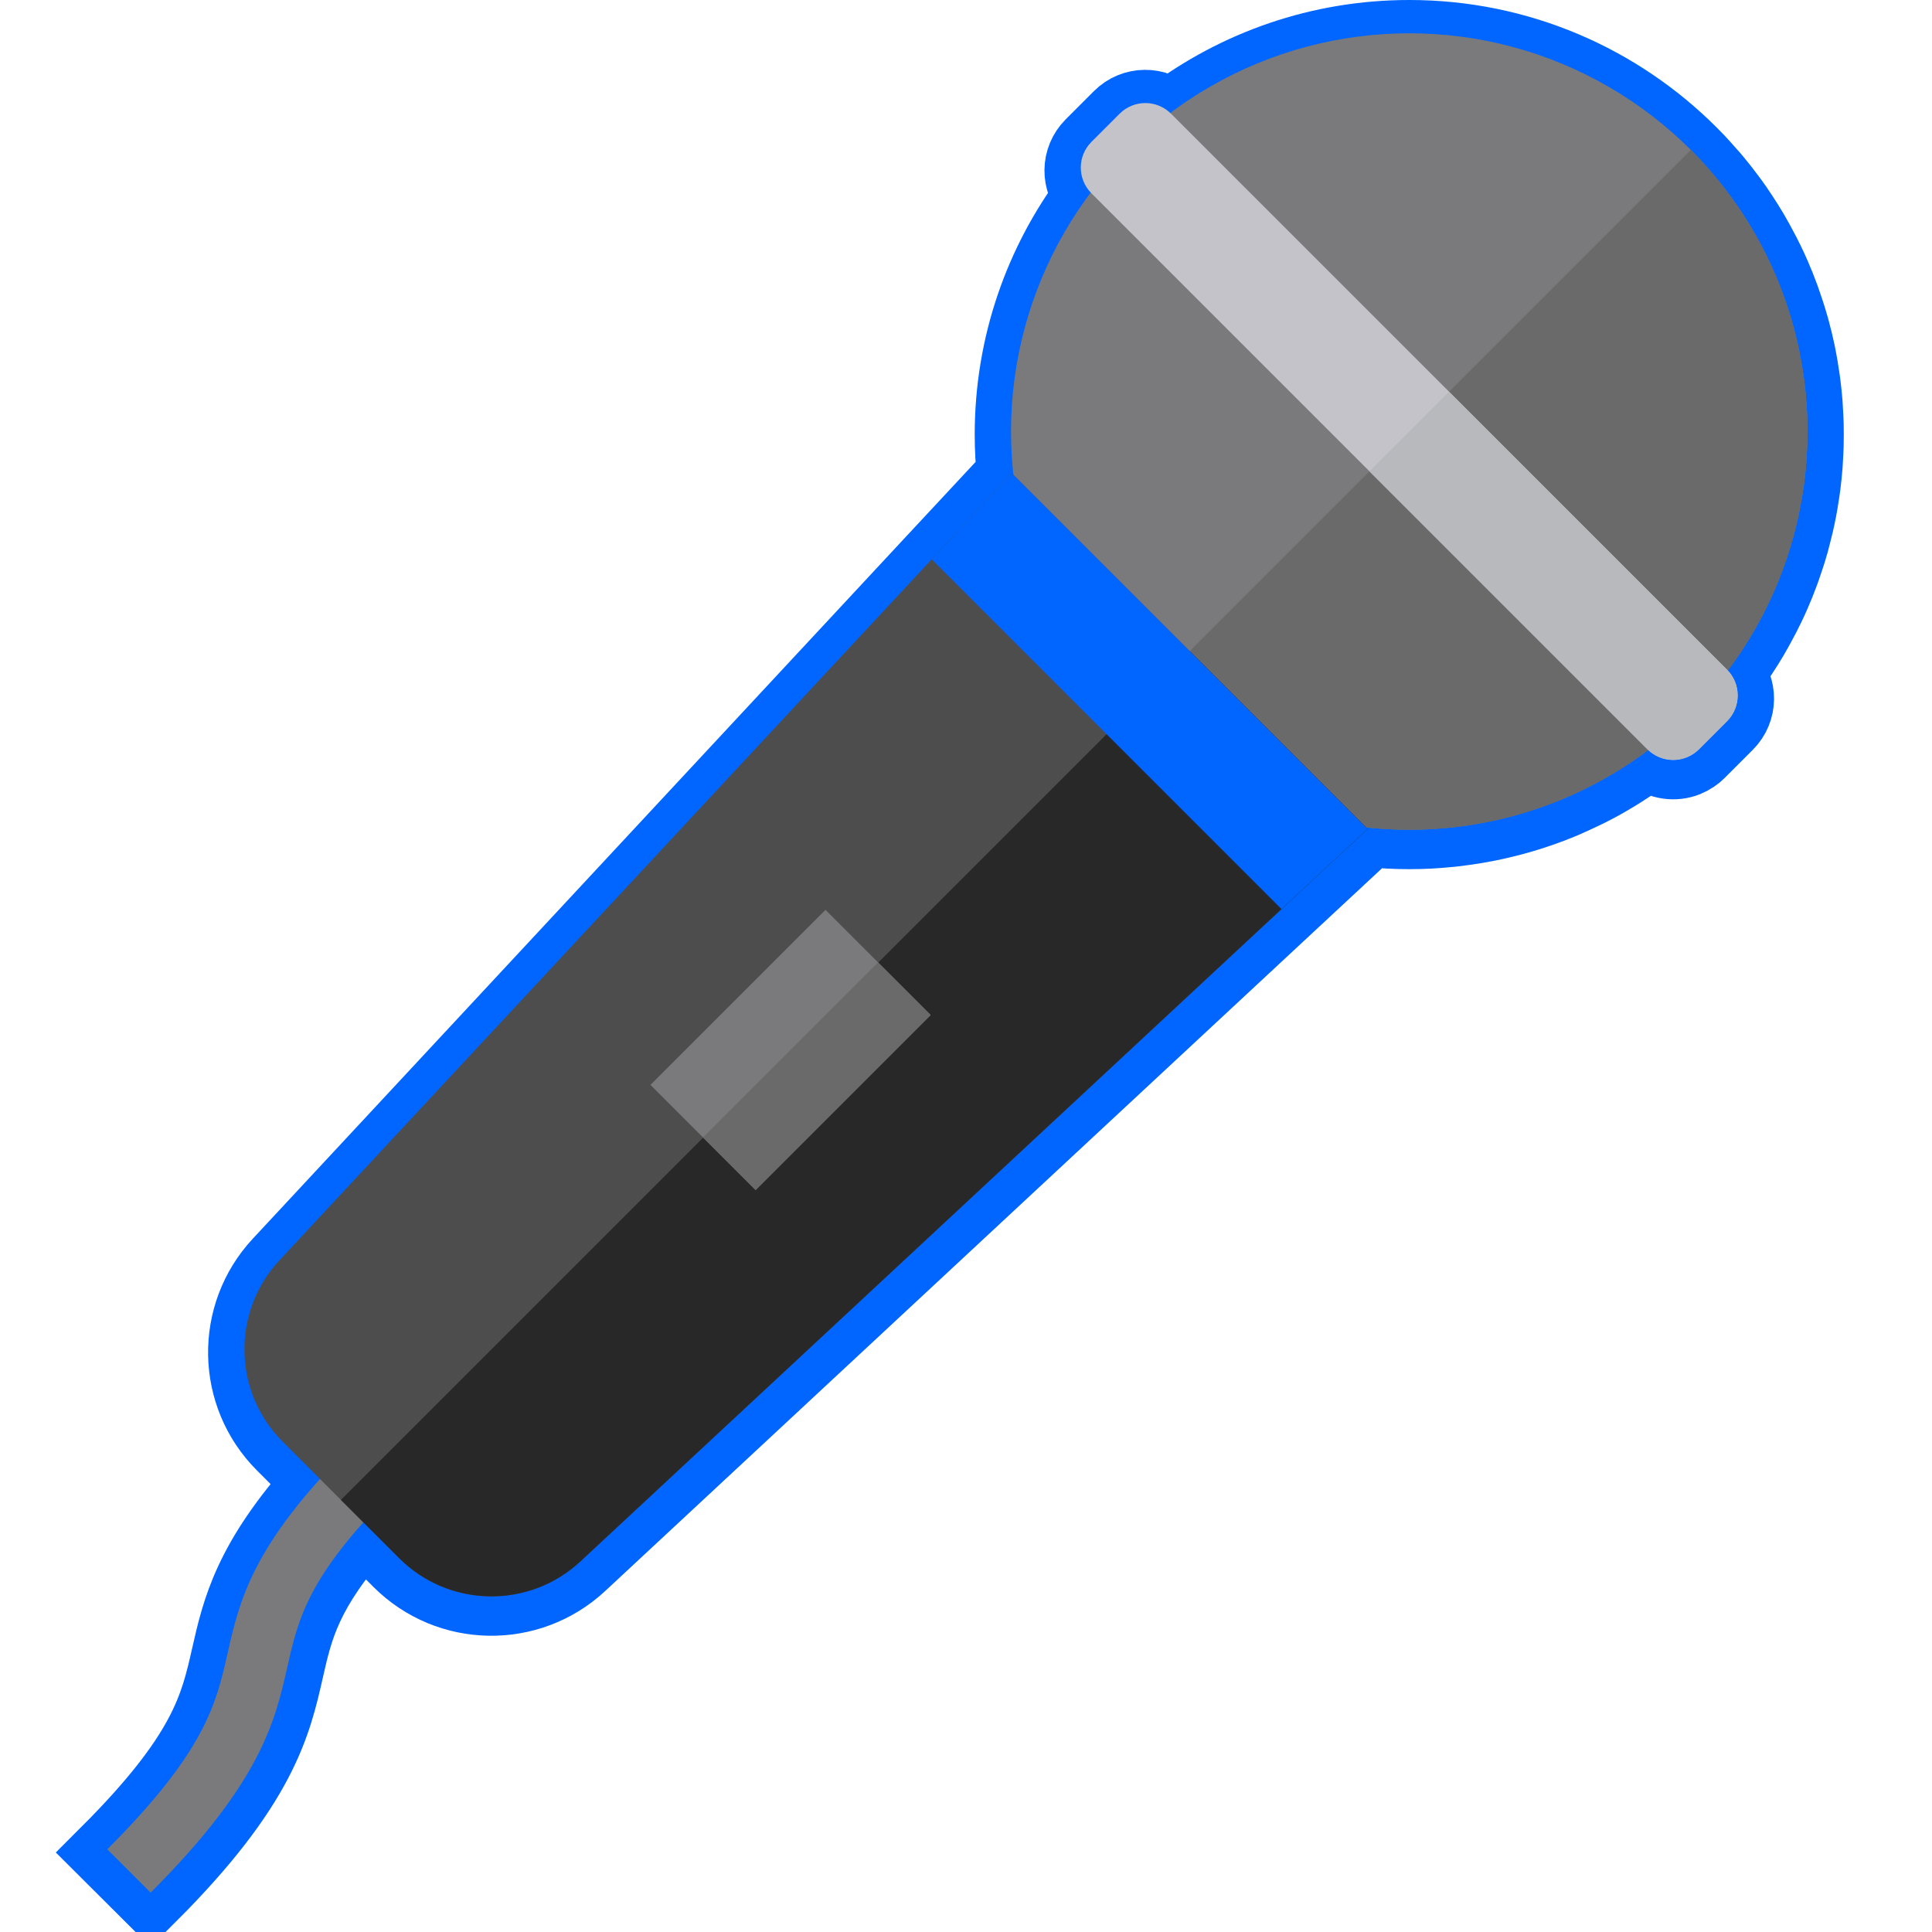 <?xml version="1.0" encoding="UTF-8" standalone="no"?>
<!-- Generator: Adobe Illustrator 19.0.0, SVG Export Plug-In . SVG Version: 6.00 Build 0)  -->

<svg
   xmlns:dc="http://purl.org/dc/elements/1.1/"
   xmlns:cc="http://creativecommons.org/ns#"
   xmlns:rdf="http://www.w3.org/1999/02/22-rdf-syntax-ns#"
   xmlns:svg="http://www.w3.org/2000/svg"
   xmlns="http://www.w3.org/2000/svg"
   xmlns:sodipodi="http://sodipodi.sourceforge.net/DTD/sodipodi-0.dtd"
   xmlns:inkscape="http://www.inkscape.org/namespaces/inkscape"
   version="1.1"
   id="Layer_1"
   x="0px"
   y="0px"
   viewBox="0 0 532 532"
   xml:space="preserve"
   inkscape:version="0.48.4 r9939"
   width="100%"
   height="100%"
   sodipodi:docname="mic6.svg"><defs
     id="defs57" /><sodipodi:namedview
     pagecolor="#ffffff"
     bordercolor="#666666"
     borderopacity="1"
     objecttolerance="10"
     gridtolerance="10"
     guidetolerance="10"
     inkscape:pageopacity="0"
     inkscape:pageshadow="2"
     inkscape:window-width="1140"
     inkscape:window-height="716"
     id="namedview55"
     showgrid="false"
     inkscape:zoom="0.4609375"
     inkscape:cx="209.39036"
     inkscape:cy="266.83421"
     inkscape:window-x="538"
     inkscape:window-y="591"
     inkscape:window-maximized="0"
     inkscape:current-layer="Layer_1"
     fit-margin-top="0"
     fit-margin-left="0"
     fit-margin-right="0"
     fit-margin-bottom="0" /><path
     style="fill:#0066ff;stroke:#0066ff;stroke-width:20;stroke-miterlimit:4;stroke-opacity:1;stroke-dasharray:none"
     d="m 388.057,10 c -24.692,0 -47.483,8.197 -65.812,21.969 -3.92,-3.707 -10.098,-3.652 -13.938,0.188 l -7.781,7.781 c -3.838,3.838 -3.89,9.986 -0.188,13.906 -13.78,18.332 -21.938,41.113 -21.938,65.812 0,4.033 0.232,8.017 0.656,11.938 l -0.438,-0.438 -22.062,23.688 -179.625,193.062 c -13.187,14.172 -12.782,36.249 0.906,49.938 l 10.281,10.281 c -19.46,21.65 -22.529,35.041 -25.469,48.031 -3.131,13.832 -6.095,26.907 -33.125,53.938 L 41.463,522 c 30.479,-30.478 34.296,-47.288 37.656,-62.125 2.64,-11.66 4.987,-21.94 20.937,-39.812 l 9.844,9.844 c 13.689,13.688 35.764,14.061 49.937,0.875 l 193.031,-179.594 23.719,-22.062 -0.438,-0.438 c 0.229,0.025 0.458,0.039 0.688,0.062 0.925,0.095 1.854,0.179 2.781,0.25 0.927,0.071 1.853,0.14 2.781,0.188 3.776,0.194 7.537,0.194 11.312,0 0.928,-0.048 1.854,-0.116 2.781,-0.188 0.927,-0.071 1.856,-0.155 2.781,-0.25 0.502,-0.051 1,-0.099 1.5,-0.156 1.008,-0.117 2.026,-0.261 3.031,-0.406 0.869,-0.125 1.732,-0.261 2.594,-0.406 0.867,-0.146 1.734,-0.302 2.594,-0.469 0.864,-0.167 1.733,-0.343 2.594,-0.531 0.857,-0.188 1.713,-0.386 2.562,-0.594 0.853,-0.208 1.717,-0.428 2.562,-0.656 0.748,-0.202 1.506,-0.407 2.25,-0.625 0.106,-0.031 0.207,-0.062 0.312,-0.094 0.753,-0.223 1.501,-0.448 2.25,-0.688 0.094,-0.03 0.187,-0.063 0.281,-0.094 0.468,-0.151 0.94,-0.311 1.406,-0.469 0.376,-0.127 0.751,-0.244 1.125,-0.375 0.629,-0.22 1.25,-0.456 1.875,-0.688 0.205,-0.076 0.421,-0.142 0.625,-0.219 0.528,-0.199 1.037,-0.418 1.562,-0.625 0.302,-0.119 0.606,-0.222 0.906,-0.344 0.553,-0.224 1.106,-0.454 1.656,-0.688 0.74,-0.314 1.484,-0.669 2.219,-1 0.805,-0.363 1.609,-0.741 2.406,-1.125 0.355,-0.171 0.709,-0.325 1.062,-0.5 0.583,-0.288 1.171,-0.576 1.75,-0.875 0.217,-0.112 0.44,-0.23 0.656,-0.344 0.511,-0.269 1.023,-0.535 1.531,-0.812 0.283,-0.155 0.562,-0.312 0.844,-0.469 0.514,-0.287 1.021,-0.579 1.531,-0.875 1.4,-0.811 2.786,-1.653 4.156,-2.531 0.055,-0.035 0.101,-0.089 0.156,-0.125 0.372,-0.239 0.756,-0.475 1.125,-0.719 0.39,-0.257 0.769,-0.518 1.156,-0.781 0.368,-0.249 0.729,-0.496 1.094,-0.75 0.293,-0.204 0.584,-0.418 0.875,-0.625 0.715,-0.509 1.419,-1.034 2.125,-1.562 0.072,-0.054 0.147,-0.102 0.219,-0.156 0.16,0.148 0.302,0.301 0.469,0.438 0.028,0.023 0.066,0.04 0.094,0.062 0.018,0.014 0.045,0.017 0.062,0.031 2.876,2.312 6.709,2.804 10,1.469 0.013,-0.005 0.019,-0.026 0.031,-0.031 0.615,-0.252 1.217,-0.557 1.781,-0.938 0.28,-0.185 0.548,-0.378 0.812,-0.594 0.238,-0.198 0.465,-0.402 0.688,-0.625 0.022,-0.021 0.041,-0.041 0.062,-0.062 l 7.625,-7.625 c 0.031,-0.031 0.063,-0.062 0.094,-0.094 3.838,-3.838 3.89,-9.986 0.188,-13.906 0.053,-0.071 0.103,-0.148 0.156,-0.219 0.196,-0.262 0.4,-0.518 0.594,-0.781 0.352,-0.479 0.688,-0.954 1.031,-1.438 0.185,-0.26 0.38,-0.519 0.562,-0.781 0.3,-0.431 0.582,-0.879 0.875,-1.312 0.22,-0.326 0.439,-0.64 0.656,-0.969 0.268,-0.406 0.519,-0.81 0.781,-1.219 0.227,-0.354 0.465,-0.706 0.688,-1.062 0.247,-0.395 0.478,-0.79 0.719,-1.188 0.228,-0.375 0.464,-0.747 0.688,-1.125 0.224,-0.379 0.437,-0.775 0.656,-1.156 0.233,-0.405 0.46,-0.81 0.688,-1.219 0.201,-0.361 0.397,-0.731 0.594,-1.094 0.424,-0.781 0.847,-1.555 1.25,-2.344 0.405,-0.792 0.803,-1.576 1.188,-2.375 0.221,-0.458 0.442,-0.913 0.656,-1.375 0.16,-0.344 0.313,-0.686 0.469,-1.031 0.21,-0.464 0.422,-0.939 0.625,-1.406 0.153,-0.351 0.289,-0.71 0.438,-1.062 0.198,-0.468 0.402,-0.935 0.594,-1.406 0.03,-0.073 0.064,-0.146 0.094,-0.219 0.305,-0.756 0.586,-1.517 0.875,-2.281 0.134,-0.356 0.276,-0.706 0.406,-1.062 0.174,-0.475 0.332,-0.959 0.5,-1.438 0.291,-0.83 0.573,-1.661 0.844,-2.5 0.124,-0.385 0.255,-0.77 0.375,-1.156 0.019,-0.063 0.043,-0.125 0.063,-0.188 0.236,-0.767 0.468,-1.542 0.687,-2.312 0.009,-0.032 0.022,-0.062 0.031,-0.094 0.009,-0.032 0.022,-0.062 0.031,-0.094 0.237,-0.838 0.44,-1.689 0.656,-2.531 0.205,-0.799 0.407,-1.604 0.594,-2.406 0.017,-0.073 0.045,-0.145 0.062,-0.219 0.096,-0.416 0.19,-0.832 0.281,-1.25 0.009,-0.042 0.022,-0.083 0.031,-0.125 0.165,-0.759 0.32,-1.517 0.469,-2.281 0.01,-0.052 0.021,-0.104 0.031,-0.156 0.099,-0.51 0.19,-1.02 0.281,-1.531 0.063,-0.352 0.128,-0.709 0.188,-1.062 0.014,-0.082 0.018,-0.168 0.031,-0.25 0.131,-0.786 0.261,-1.584 0.375,-2.375 0.086,-0.598 0.174,-1.182 0.25,-1.781 0.034,-0.27 0.061,-0.542 0.094,-0.812 0.077,-0.644 0.153,-1.293 0.219,-1.938 0.023,-0.228 0.041,-0.459 0.063,-0.688 0.067,-0.697 0.134,-1.396 0.187,-2.094 0.013,-0.177 0.019,-0.354 0.031,-0.531 0.054,-0.75 0.087,-1.499 0.125,-2.25 0.006,-0.125 0.025,-0.25 0.031,-0.375 0.039,-0.814 0.073,-1.623 0.094,-2.438 0.002,-0.062 -10e-4,-0.125 0,-0.188 0.043,-1.816 0.046,-3.653 0,-5.469 -0.021,-0.815 -0.055,-1.627 -0.094,-2.438 -0.006,-0.125 -0.025,-0.25 -0.031,-0.375 -0.038,-0.748 -0.072,-1.506 -0.125,-2.25 -0.013,-0.187 -0.017,-0.375 -0.031,-0.562 -0.053,-0.696 -0.121,-1.37 -0.187,-2.062 -0.022,-0.228 -0.039,-0.459 -0.063,-0.688 -0.066,-0.649 -0.141,-1.292 -0.219,-1.938 -0.033,-0.273 -0.059,-0.54 -0.094,-0.812 -0.075,-0.593 -0.165,-1.191 -0.25,-1.781 -0.114,-0.791 -0.244,-1.589 -0.375,-2.375 -0.014,-0.082 -0.017,-0.168 -0.031,-0.25 -0.06,-0.355 -0.124,-0.708 -0.188,-1.062 -0.092,-0.513 -0.183,-1.021 -0.281,-1.531 -0.074,-0.384 -0.14,-0.773 -0.219,-1.156 -0.099,-0.482 -0.207,-0.958 -0.312,-1.438 -0.089,-0.409 -0.187,-0.81 -0.281,-1.219 -0.103,-0.446 -0.204,-0.9 -0.312,-1.344 -0.107,-0.439 -0.231,-0.874 -0.344,-1.312 -0.108,-0.421 -0.199,-0.831 -0.312,-1.25 -0.121,-0.447 -0.249,-0.898 -0.375,-1.344 -0.009,-0.032 -0.022,-0.062 -0.031,-0.094 -0.219,-0.771 -0.451,-1.546 -0.687,-2.312 -0.019,-0.063 -0.043,-0.125 -0.063,-0.188 -0.121,-0.388 -0.25,-0.77 -0.375,-1.156 -0.271,-0.839 -0.553,-1.67 -0.844,-2.5 -0.168,-0.479 -0.326,-0.96 -0.5,-1.438 -0.131,-0.358 -0.272,-0.707 -0.406,-1.062 -0.289,-0.764 -0.57,-1.525 -0.875,-2.281 -0.03,-0.073 -0.064,-0.145 -0.094,-0.219 -0.191,-0.471 -0.396,-0.938 -0.594,-1.406 -0.148,-0.35 -0.286,-0.714 -0.438,-1.062 -0.205,-0.471 -0.413,-0.937 -0.625,-1.406 -0.156,-0.345 -0.309,-0.688 -0.469,-1.031 -0.213,-0.458 -0.437,-0.919 -0.656,-1.375 -0.384,-0.799 -0.783,-1.583 -1.188,-2.375 -0.403,-0.788 -0.826,-1.563 -1.25,-2.344 -0.199,-0.366 -0.391,-0.731 -0.594,-1.094 -0.225,-0.404 -0.457,-0.817 -0.688,-1.219 -0.221,-0.384 -0.431,-0.775 -0.656,-1.156 -0.224,-0.379 -0.458,-0.748 -0.688,-1.125 -0.24,-0.394 -0.474,-0.797 -0.719,-1.188 -0.224,-0.359 -0.459,-0.706 -0.688,-1.062 -0.263,-0.41 -0.513,-0.812 -0.781,-1.219 -0.214,-0.324 -0.439,-0.647 -0.656,-0.969 -0.293,-0.434 -0.576,-0.883 -0.875,-1.312 -0.206,-0.295 -0.416,-0.581 -0.625,-0.875 -0.32,-0.45 -0.642,-0.899 -0.969,-1.344 -0.191,-0.26 -0.4,-0.522 -0.594,-0.781 -0.361,-0.483 -0.725,-0.961 -1.094,-1.438 -0.169,-0.218 -0.329,-0.439 -0.5,-0.656 -0.396,-0.504 -0.814,-1.003 -1.219,-1.5 -0.149,-0.183 -0.287,-0.38 -0.438,-0.562 -0.442,-0.535 -0.892,-1.067 -1.344,-1.594 -0.12,-0.14 -0.254,-0.267 -0.375,-0.406 -0.576,-0.664 -1.155,-1.315 -1.75,-1.969 -0.54,-0.595 -1.072,-1.199 -1.625,-1.781 -0.05,-0.053 -0.106,-0.103 -0.156,-0.156 -0.605,-0.635 -1.224,-1.255 -1.844,-1.875 -19.844,-19.844 -47.25,-32.125 -77.531,-32.125 z"
     id="circle3036"
     inkscape:connector-curvature="0" /><circle
     style="fill:#7a7a7c"
     cx="380.427"
     cy="109.657"
     r="109.657"
     id="circle3"
     sodipodi:cx="380.427"
     sodipodi:cy="109.657"
     sodipodi:rx="109.657"
     sodipodi:ry="109.657"
     transform="translate(7.628,9.166)" /><path
     style="fill:#6a6a6b"
     d="m 465.598,196.365 c -42.824,42.824 -112.257,42.824 -155.081,0 37.553,-37.553 136.37,-136.37 155.081,-155.081 42.825,42.824 42.825,112.257 0,155.081 z"
     id="path5"
     inkscape:connector-curvature="0" /><path
     style="fill:#7a7a7c"
     d="m 41.473,521.166 -11.934,-11.933 c 27.03,-27.03 29.989,-40.095 33.12,-53.927 3.31,-14.626 6.735,-29.751 33.595,-56.611 l 11.934,11.933 c -23.412,23.411 -26.033,34.993 -29.069,48.404 -3.36,14.837 -7.167,31.656 -37.646,62.134 z"
     id="path7"
     inkscape:connector-curvature="0" /><path
     style="fill:#4d4d4d"
     d="m 109.9,429.046 -32.063,-32.063 c -13.688,-13.688 -14.086,-35.757 -0.899,-49.929 l 201.669,-216.744 97.967,97.967 -216.745,201.668 c -14.173,13.187 -36.24,12.789 -49.929,-0.899 z"
     id="path9"
     inkscape:connector-curvature="0" /><path
     style="fill:#282828"
     d="m 109.9,429.046 -16.031,-16.032 233.721,-233.721 48.983,48.983 -216.744,201.67 c -14.173,13.186 -36.24,12.788 -49.929,-0.9 z"
     id="path11"
     inkscape:connector-curvature="0" /><polygon
     style="fill:#0066ff"
     points="248.93,144.84 345.248,241.159 368.945,219.11 270.979,121.144 "
     id="polygon13"
     transform="translate(7.628,9.166)" /><rect
     x="-378.901"
     y="-84.601"
     transform="matrix(-0.707,-0.707,0.707,-0.707,0,0)"
     style="fill:#7a7a7c"
     width="40.961"
     height="68.172"
     id="rect17" /><rect
     x="-378.896"
     y="-84.599"
     transform="matrix(-0.707,-0.707,0.707,-0.707,0,0)"
     style="fill:#6a6a6b"
     width="20.48"
     height="68.172"
     id="rect19" /><path
     style="fill:#c3c3c9"
     d="m 453.659,206.344 -153.12,-153.12 c -3.907,-3.907 -3.907,-10.24 0,-14.147 l 7.77,-7.77 c 3.907,-3.907 10.24,-3.907 14.147,0 l 153.121,153.119 c 3.907,3.907 3.907,10.24 0,14.147 l -7.77,7.77 c -3.907,3.908 -10.241,3.908 -14.148,0.001 z"
     id="path21"
     inkscape:connector-curvature="0" /><path
     style="fill:#b8b9bd"
     d="m 453.582,206.267 -76.484,-76.484 c 7.241,-7.241 15.013,-15.013 21.917,-21.917 l 76.484,76.484 c 3.949,3.949 3.949,10.351 0,14.3 l -7.617,7.617 c -3.949,3.949 -10.351,3.949 -14.3,0 z"
     id="path23"
     inkscape:connector-curvature="0" /><g
     id="g25"
     transform="translate(-11.898,9.166)" /><g
     id="g27"
     transform="translate(-11.898,9.166)" /><g
     id="g29"
     transform="translate(-11.898,9.166)" /><g
     id="g31"
     transform="translate(-11.898,9.166)" /><g
     id="g33"
     transform="translate(-11.898,9.166)" /><g
     id="g35"
     transform="translate(-11.898,9.166)" /><g
     id="g37"
     transform="translate(-11.898,9.166)" /><g
     id="g39"
     transform="translate(-11.898,9.166)" /><g
     id="g41"
     transform="translate(-11.898,9.166)" /><g
     id="g43"
     transform="translate(-11.898,9.166)" /><g
     id="g45"
     transform="translate(-11.898,9.166)" /><g
     id="g47"
     transform="translate(-11.898,9.166)" /><g
     id="g49"
     transform="translate(-11.898,9.166)" /><g
     id="g51"
     transform="translate(-11.898,9.166)" /><g
     id="g53"
     transform="translate(-11.898,9.166)" /></svg>